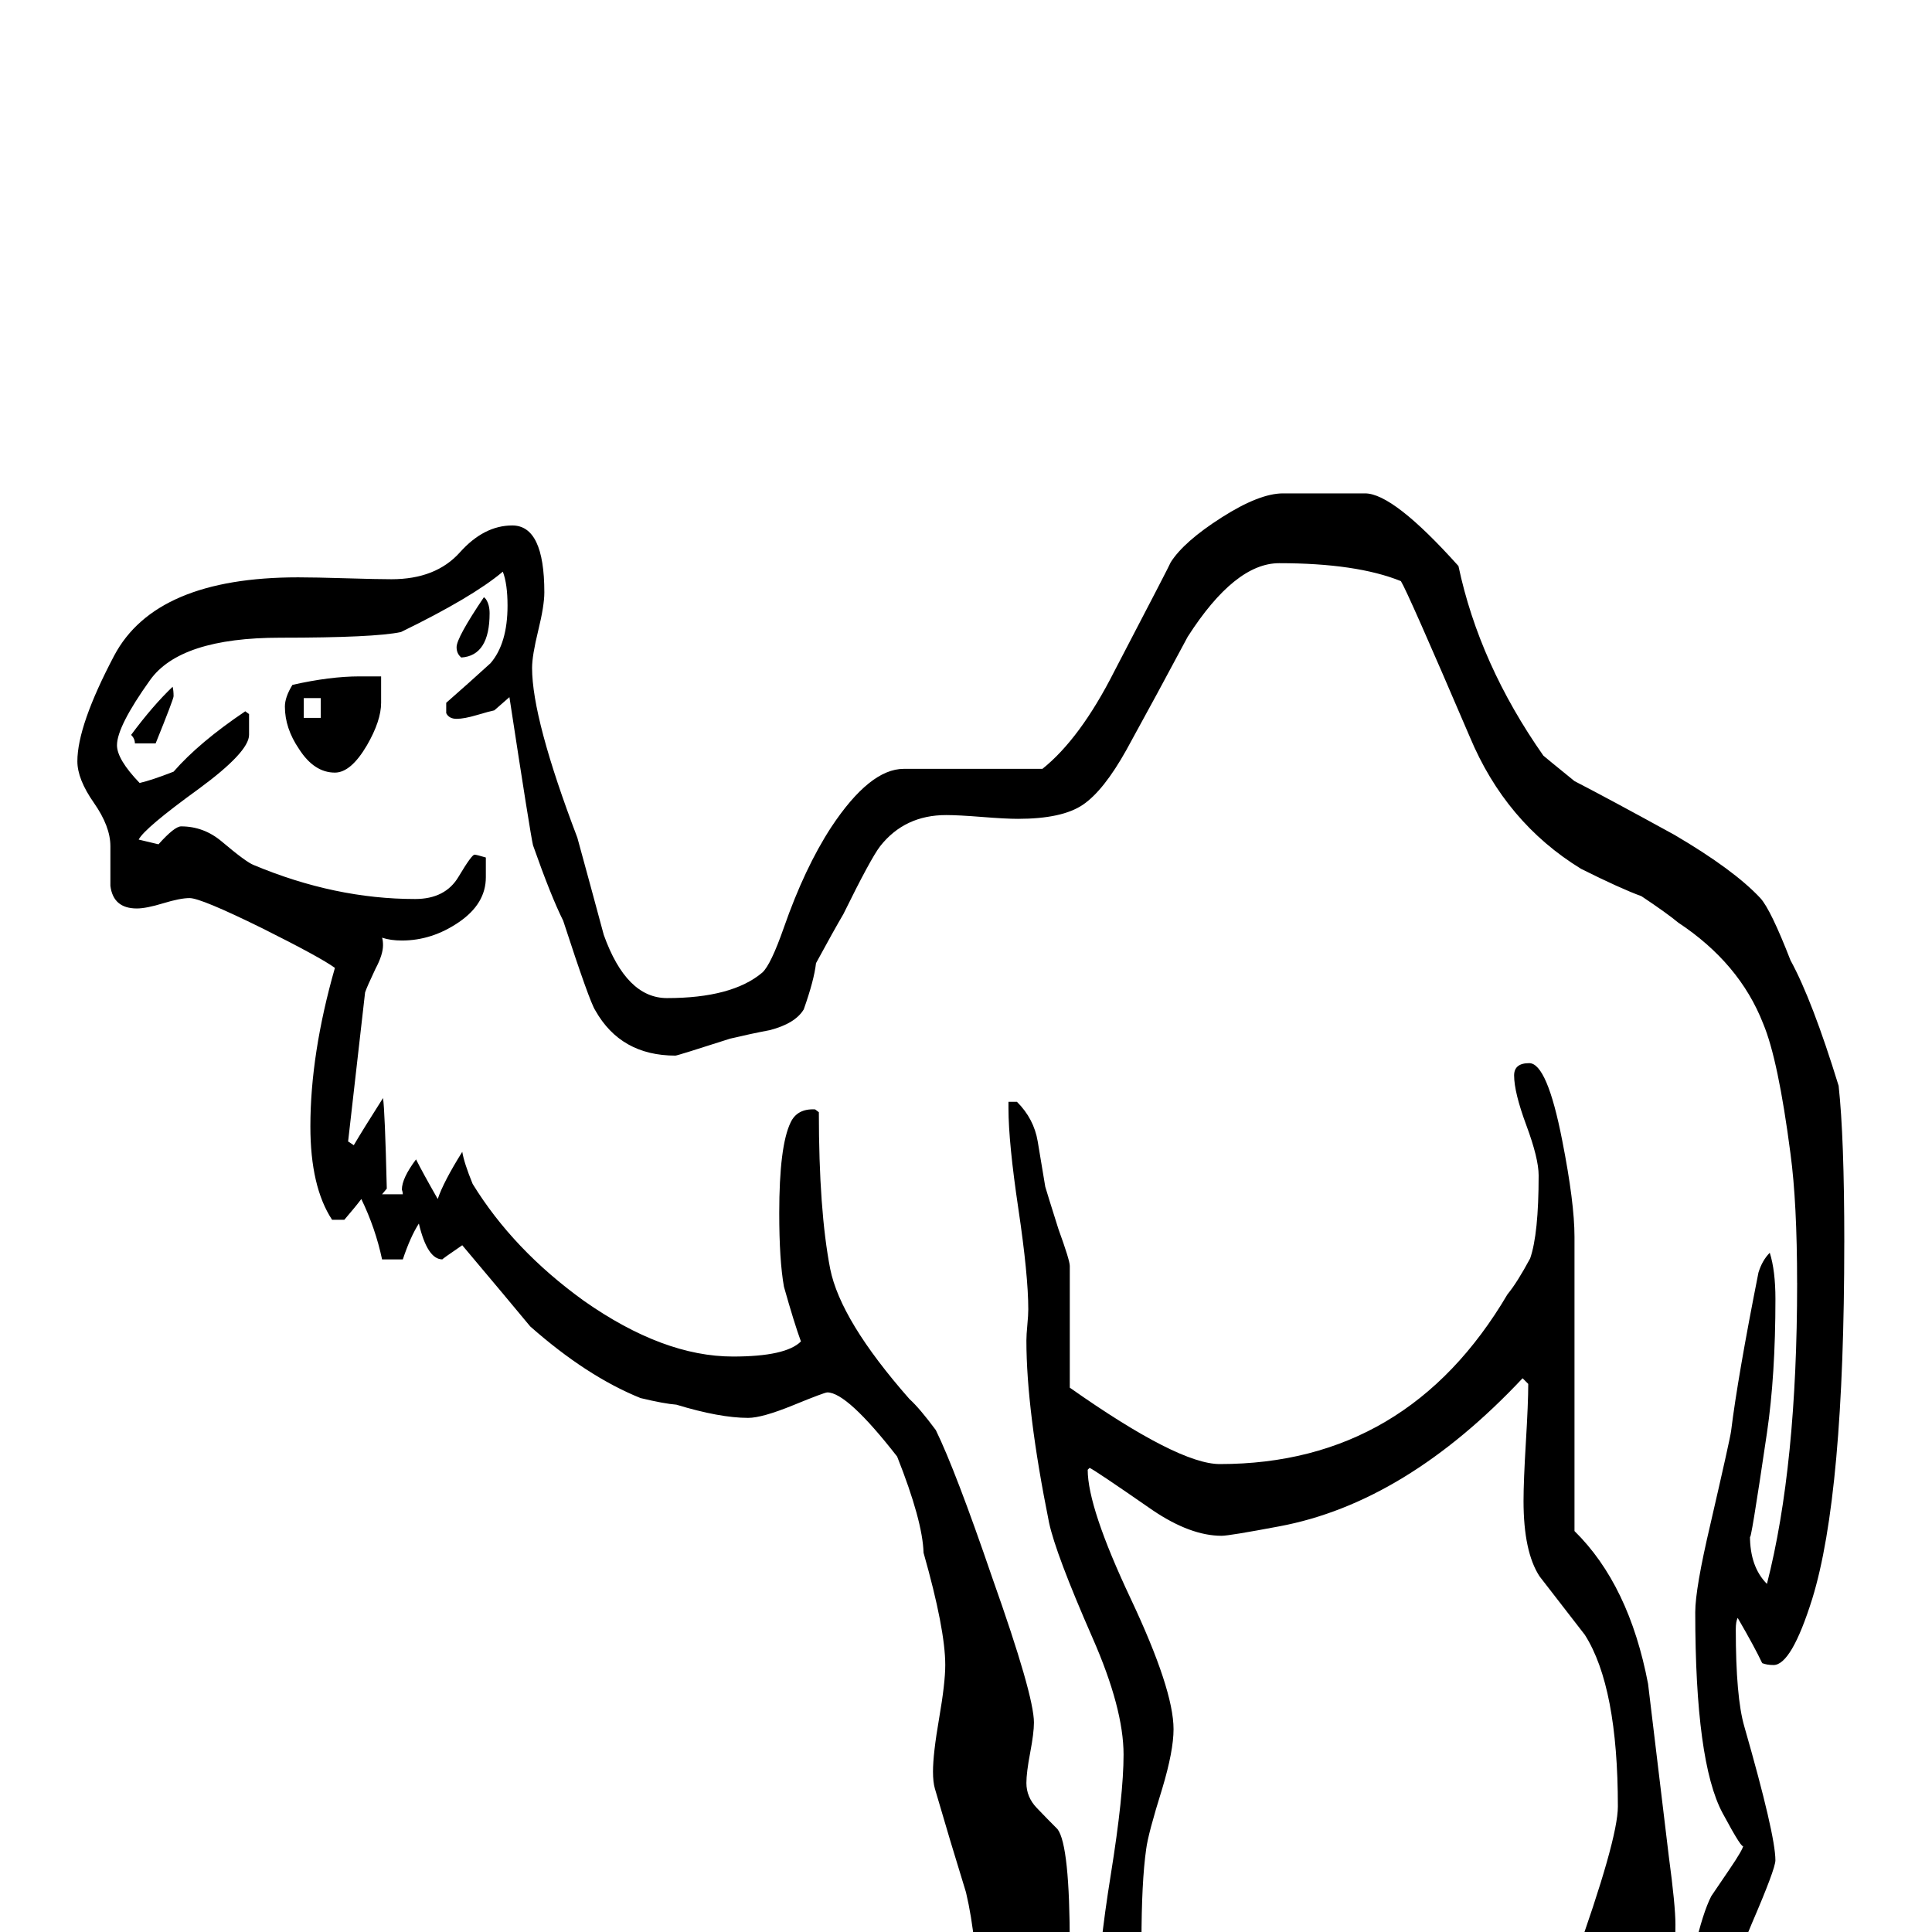 <?xml version="1.0" standalone="no"?>
<!DOCTYPE svg PUBLIC "-//W3C//DTD SVG 1.1//EN" "http://www.w3.org/Graphics/SVG/1.1/DTD/svg11.dtd" >
<svg viewBox="0 -442 2048 2048">
  <g transform="matrix(1 0 0 -1 0 1606)">
   <path fill="currentColor"
d="M1955 731q0 -268 -34 -378q-22 -70 -41 -70q-7 0 -12 2q-8 17 -26 48q-2 -4 -2 -12q0 -72 9 -103q33 -115 33 -142q0 -9 -25 -67q-26 -62 -31 -85q-6 -80 -25 -239q-3 -17 -15 -24h-141q-9 0 -25 -6t-25 -6q-15 0 -23 1q-4 17 -18 49q-3 4 -21 20q-8 7 -8 35q0 27 26 41
q24 11 47 22q22 15 70 150q47 131 47 166q0 127 -35 182l-48 62q-17 26 -17 80q0 21 2.5 62.5t2.5 61.5l-6 6q-124 -132 -258 -157q-53 -10 -61 -10q-33 0 -73 27q-62 43 -67 45l-2 -2q0 -40 45.5 -136.5t45.5 -138.5q0 -23 -12 -63q-15 -48 -17 -64q-5 -35 -5 -99
q0 -107 32 -223q10 -36 10 -62q0 -20 -28 -43h-203q-6 7 -15 24q-1 11 -6 33q-46 22 -46 70q0 8 22 30q14 9 39 28q21 20 21 79q0 66 -12 117q-17 55 -33 110q-2 7 -2 18q0 19 6.5 56.5t6.5 56.5q0 38 -23 119q-1 34 -28 102q-53 68 -74 68q-3 0 -36 -13.5t-48 -13.5
q-30 0 -76 14q-13 1 -38 7q-57 23 -117 76q-24 29 -72 86q-22 -15 -21 -15q-16 0 -25 38q-9 -14 -17 -38h-22q-7 33 -22 64q-6 -8 -18 -22h-13q-23 35 -23 99q0 77 26 168q-15 11 -77 42q-65 32 -77 32q-10 0 -28 -5.5t-28 -5.5q-25 0 -28 24q0 -3 0 42q0 21 -17.5 46
t-17.5 44q0 38 39 112q44 83 195 83q18 0 51 -1t48 -1q47 0 72.5 28.5t55.5 28.5q34 0 34 -71q0 -14 -6.5 -40.5t-6.5 -39.5q0 -54 48 -180q14 -51 28 -103q24 -67 67 -67q69 0 101 27q9 8 23 48q22 63 50 106q41 62 77 62h147q40 32 76 103q60 115 60 116q14 22 54 47.5
t65 25.5h87q30 0 99 -77q22 -104 90 -201q1 -1 33 -27q35 -18 106 -57q63 -37 91 -67q11 -12 32 -66q23 -42 51 -133q6 -55 6 -166zM1905 688q0 85 -7 137q-13 100 -29 138q-25 64 -90 107q-12 10 -39 28q-22 8 -64 29q-80 49 -118 140q-66 154 -73 165q-47 19 -129 19
q-47 0 -97 -78q-32 -60 -65 -120q-24 -43 -46 -58t-69 -15q-13 0 -38 2t-38 2q-44 0 -70 -33q-10 -13 -39 -72q-10 -17 -29 -52q-2 -18 -13 -49q-9 -15 -36 -22q-21 -4 -42 -9q-56 -18 -58 -18q-58 0 -85 48q-6 9 -34 95q-13 26 -32 80q-3 13 -25 157l-16 -14
q-5 -1 -18.5 -5t-21.5 -4t-11 6v11q24 21 47 42q18 21 18 61q0 23 -5 36q-32 -27 -108 -64q-28 -6 -128 -6q-106 0 -138 -45q-35 -49 -35 -69q0 -15 24 -40q13 3 36 12q27 31 76 64l4 -3v-22q0 -18 -53 -57q-58 -42 -64 -54l21 -5q17 19 24 19q24 0 43 -16q26 -22 34 -25
q86 -36 171 -36q32 0 46 23.5t17 23.5q2 0 12 -3v-21q0 -28 -28.5 -47.5t-60.5 -19.5q-12 0 -21 3q1 -3 1 -8q0 -10 -8 -25q-9 -19 -11 -25q-6 -53 -18 -158l6 -4q10 17 31 50q2 -13 4 -96l-5 -6h22q0 2 -1 5q0 12 15 32q7 -14 23 -42q6 18 26 50q2 -12 11 -34
q43 -70 118 -124q84 -59 158 -59q56 0 72 16q-7 19 -18 58q-5 28 -5 78q0 71 12 96q7 15 26 14l4 -3q0 -104 12 -166q11 -55 84 -138q11 -10 28 -33q21 -43 60 -157q44 -124 44 -153q0 -11 -4 -32t-4 -32q0 -15 11 -26.5t22 -22.5q13 -17 13 -124q0 -210 -30 -233
q-3 -2 -34 -12q-20 -7 -23 -29h159q-42 184 -42 223q0 43 13.5 127t13.5 127q0 49 -33 124q-39 89 -46 122q-24 119 -24 193q0 6 1 16.5t1 16.5q0 36 -10.5 106.5t-10.5 106.5v7h9q18 -18 22 -42l8 -48q2 -7 14 -45q12 -33 12 -39v-129q115 -81 159 -81q199 0 305 180
q10 12 24 38q9 26 9 88q0 18 -13 53t-13 53q0 13 16 13q19 0 35 -82q13 -66 13 -102v-312q58 -57 78 -162q11 -92 22 -183q7 -52 7 -72q0 -155 -85 -234q-36 -22 -97 -78q53 14 96 14q63 0 70 5q1 57 18 166q18 122 36 157q2 3 19 28q15 22 15 26q0 -7 -22 34
q-29 54 -29 213q0 25 16 93q21 91 22 99q7 57 29 168q4 13 12 21q6 -19 6 -49q0 -81 -9 -142q-18 -122 -18 -109q0 -33 18 -51q32 125 32 319zM519 1398q0 -45 -30 -47q-5 4 -5 11q0 10 29 53l2 -2q4 -6 4 -15zM404 1303q0 -19 -15 -45q-17 -29 -34 -29q-22 0 -38 25
q-15 22 -15 45q0 10 8 23q40 9 71 9h23v-28zM184 1310q0 -3 -19 -50h-22q0 5 -4 9q23 31 44 51q1 -4 1 -10zM340 1287v21h-18v-21h18z" />
  </g>

</svg>
